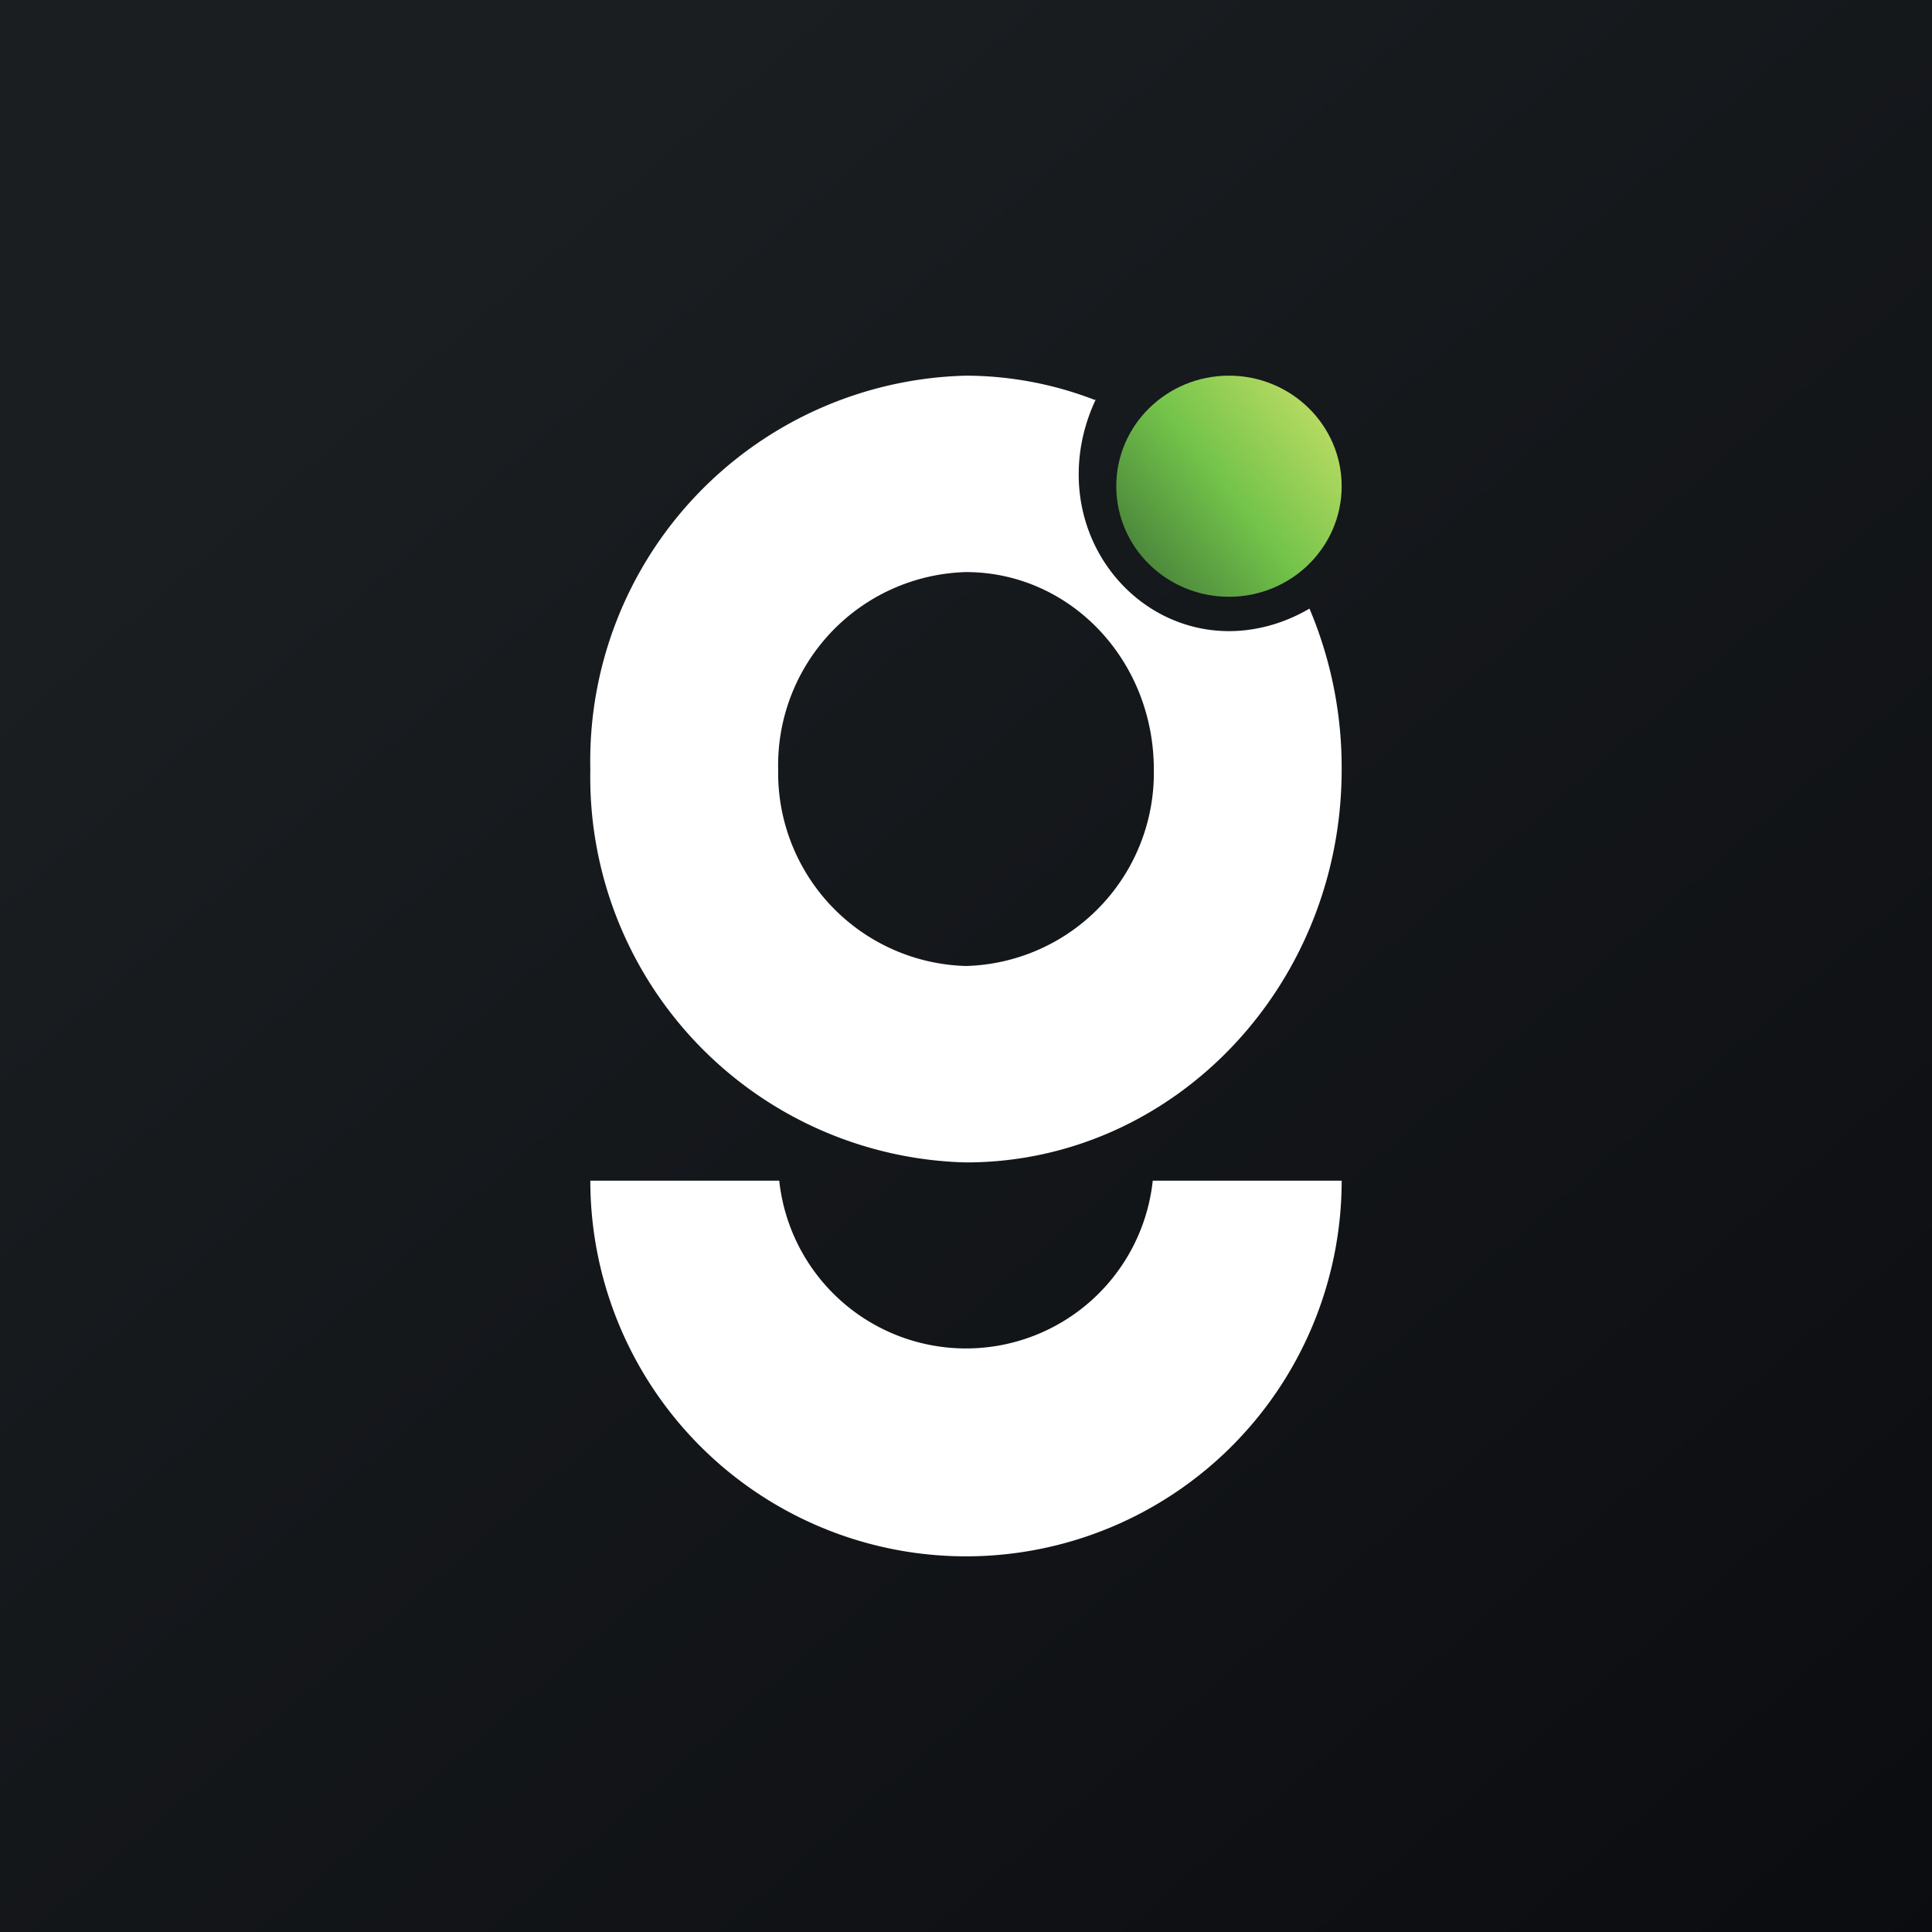 <!-- by TradingView --><svg width="18" height="18" viewBox="0 0 18 18" xmlns="http://www.w3.org/2000/svg"><rect x="0" y="0" width="18" height="18" fill="#333333" stroke="none"/><path fill="url(#a)" d="M0 0h18v18H0z"/><path d="M10.21 3.73A3.35 3.35 0 0 0 9 3.5a3.59 3.59 0 0 0-3.5 3.67A3.59 3.59 0 0 0 9 10.83c1.93 0 3.5-1.64 3.5-3.66a3.8 3.8 0 0 0-.3-1.5c-.22.13-.48.21-.75.21-.77 0-1.4-.65-1.4-1.46 0-.25.06-.49.16-.7Zm.54 3.44A1.8 1.8 0 0 1 9 9a1.8 1.8 0 0 1-1.75-1.83A1.8 1.8 0 0 1 9 5.33c.97 0 1.75.82 1.75 1.84Z" fill="#fff"/><ellipse cx="11.45" cy="4.53" rx="1.05" ry="1.03" fill="url(#b)"/><path d="M5.5 11a3.5 3.5 0 1 0 7 0h-1.76a1.75 1.75 0 0 1-3.48 0H5.5Z" fill="#fff"/><defs><linearGradient id="a" x1="3.35" y1="3.12" x2="21.9" y2="24.43" gradientUnits="userSpaceOnUse"><stop stop-color="#1A1E21"/><stop offset="1" stop-color="#06060A"/></linearGradient><linearGradient id="b" x1="12.37" y1="4.07" x2="10.79" y2="5.35" gradientUnits="userSpaceOnUse"><stop stop-color="#B2D960"/><stop offset=".51" stop-color="#73C34A"/><stop offset="1" stop-color="#4D8A3C"/></linearGradient></defs></svg>